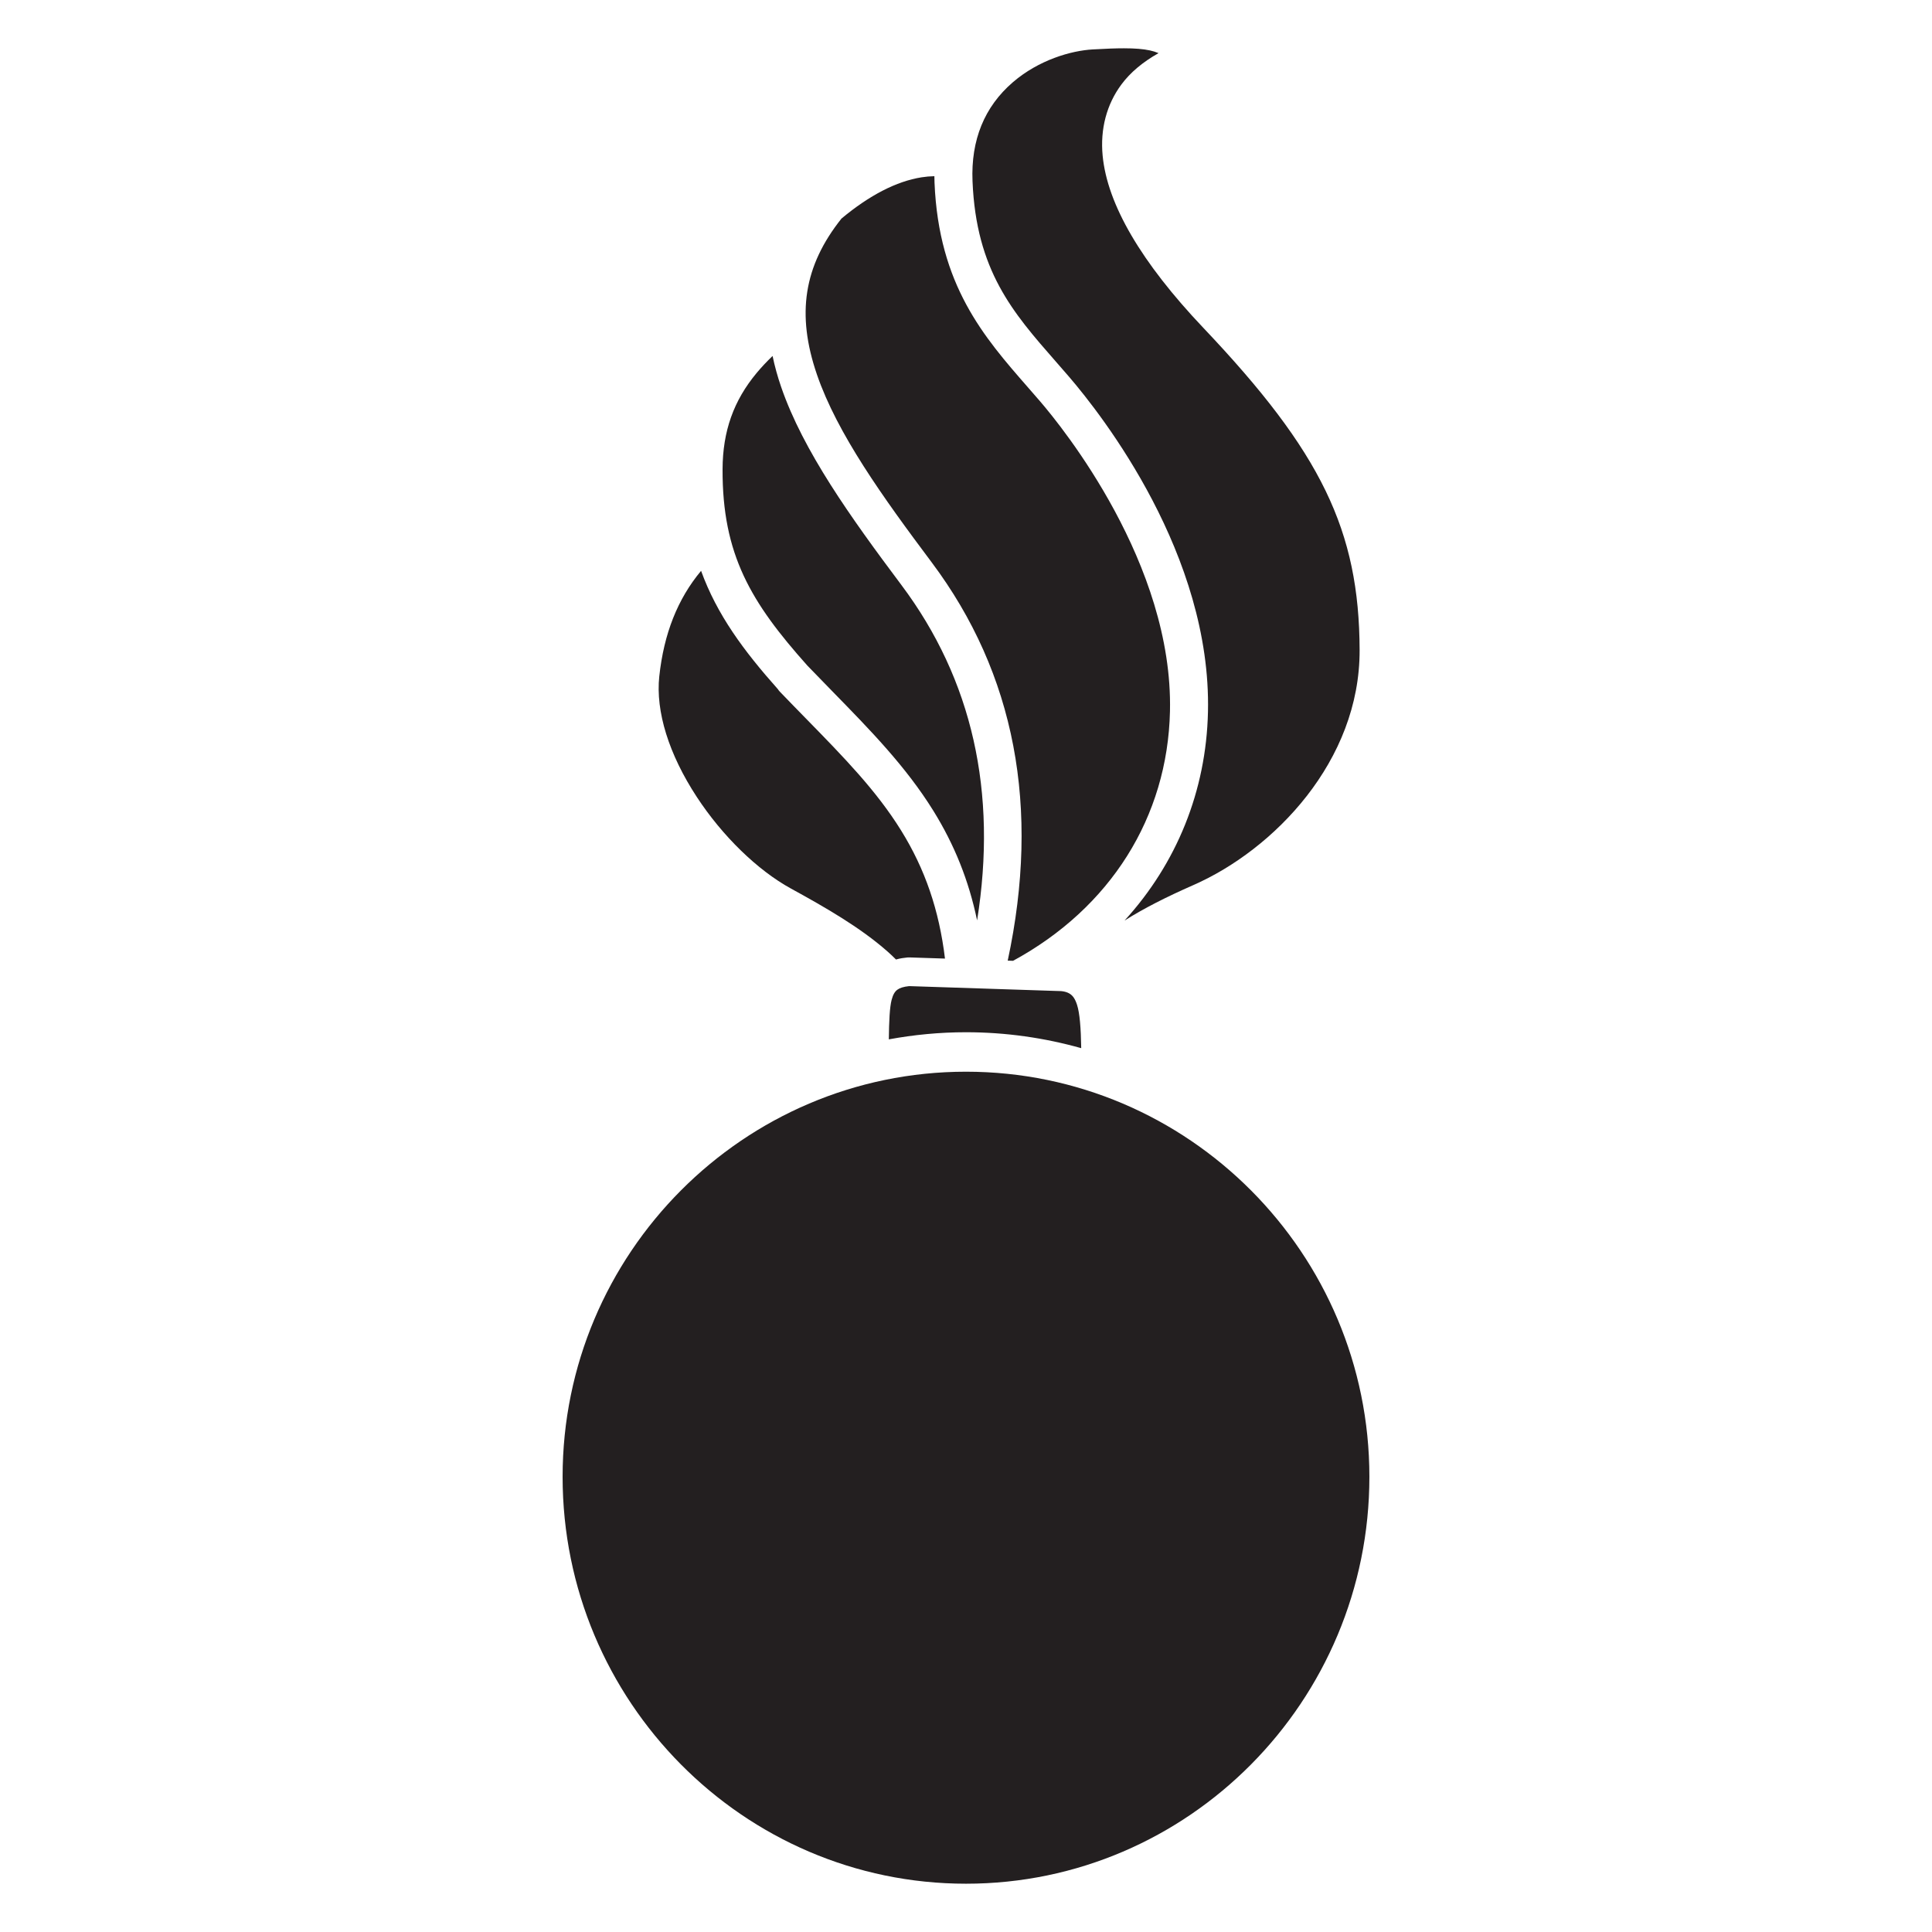 <?xml version="1.0" encoding="utf-8"?>
<!-- Generator: Adobe Illustrator 15.1.0, SVG Export Plug-In . SVG Version: 6.00 Build 0)  -->
<!DOCTYPE svg PUBLIC "-//W3C//DTD SVG 1.1//EN" "http://www.w3.org/Graphics/SVG/1.1/DTD/svg11.dtd">
<svg version="1.1"
	 id="svg2" sodipodi:version="0.32" sodipodi:docname="Ordnance Branch Insignia.svg" sodipodi:docbase="P:\My Pictures" inkscape:output_extension="org.inkscape.output.svg.inkscape" xmlns:inkscape="http://www.inkscape.org/namespaces/inkscape" xmlns:dc="http://purl.org/dc/elements/1.1/" xmlns:cc="http://web.resource.org/cc/" xmlns:sodipodi="http://sodipodi.sourceforge.net/DTD/sodipodi-0.dtd" xmlns:svg="http://www.w3.org/2000/svg" xmlns:rdf="http://www.w3.org/1999/02/22-rdf-syntax-ns#" inkscape:version="0.45.1"
	 xmlns="http://www.w3.org/2000/svg" xmlns:xlink="http://www.w3.org/1999/xlink" x="0px" y="0px" width="283.465px"
	 height="283.465px" viewBox="0 0 283.465 283.465" enable-background="new 0 0 283.465 283.465" xml:space="preserve">
<sodipodi:namedview  inkscape:window-x="-4" inkscape:pageshadow="2" inkscape:window-width="1280" inkscape:pageopacity="0.0" inkscape:current-layer="svg2" inkscape:window-height="968" inkscape:window-y="-4" inkscape:cx="41.5" inkscape:zoom="0.52361111" inkscape:cy="281.43085" id="base" pagecolor="#ffffff" bordercolor="#666666" gridtolerance="10.0" borderopacity="1.0" guidetolerance="10.0" objecttolerance="10.0">
	</sodipodi:namedview>
<g>
	<path fill="#231F20" d="M116.036,130.362c4.963,2.723,10.146,5.678,14.187,9.248c0.42,0.372,0.833,0.762,1.239,1.169
		c0.602-0.172,1.177-0.25,1.671-0.296c0.063-0.006,0.128-0.009,0.192-0.009c0.022,0,0.14,0,0.162,0.001l5.162,0.169
		c-0.861-7.122-2.93-13.142-6.433-18.79c-3.644-5.874-8.416-10.753-13.94-16.402c-1.269-1.296-2.563-2.619-3.877-3.99
		c-0.1-0.104-0.188-0.219-0.263-0.34c-5.03-5.654-8.935-10.924-11.273-17.369c-3.443,4.125-5.458,9.224-6.132,15.481
		c-0.555,5.147,1.399,11.431,5.501,17.692C105.979,122.654,111.141,127.677,116.036,130.362z"/>
	<path fill="#231F20" d="M111.034,54.7c-3.398,4.072-4.994,8.563-5.018,14.135c-0.053,12.529,4.151,19.541,12.45,28.83
		c1.214,1.266,2.464,2.543,3.692,3.801c5.539,5.666,10.769,11.017,14.785,17.492c3.096,4.992,5.195,10.223,6.419,16.082
		c3.008-18.815-0.713-35.336-11.095-49.191c-7.459-9.956-14.423-19.672-17.662-29.092c-0.523-1.522-0.941-3.037-1.252-4.53
		C112.479,53.069,111.717,53.882,111.034,54.7z"/>
	<path fill="#231F20" d="M123.466,32.064c-5.54,6.958-6.649,14.026-3.601,22.899c2.982,8.674,9.666,17.981,16.836,27.551
		c12.224,16.318,15.972,35.967,11.152,58.432l0.783,0.025c14.291-7.768,22.674-21.082,23.023-36.606
		c0.488-21.627-15.787-41.679-19.055-45.479c-0.598-0.696-1.199-1.385-1.799-2.07c-6.428-7.355-13.076-14.96-13.691-30.023
		c-0.013-0.314-0.02-0.629-0.021-0.943c-0.631,0.012-1.266,0.068-1.887,0.166C131.522,26.606,127.573,28.641,123.466,32.064z"/>
	<path fill="#231F20" d="M142.689,26.579c0.535,13.127,5.928,19.284,12.172,26.413c0.65,0.742,1.307,1.49,1.961,2.253
		c4.92,5.723,20.932,26.182,20.412,49.211c-0.262,11.605-4.592,22.223-12.24,30.608c2.803-1.769,6.064-3.433,10.105-5.208
		c11.783-5.178,24.438-18.174,24.385-34.479c-0.057-17.553-5.625-29.035-22.912-47.256c-9.139-9.63-14.115-18.14-14.793-25.291
		c-0.369-3.908,0.586-7.518,2.758-10.441c1.297-1.746,3.094-3.264,5.445-4.594c-0.404-0.172-0.82-0.303-1.262-0.397
		c-0.992-0.213-2.201-0.313-3.813-0.313c-1.17,0-2.541,0.049-4.59,0.166c-3.166,0.18-7.906,1.539-11.709,4.813
		C144.436,15.659,142.441,20.542,142.689,26.579z"/>
	<path fill="#231F20" d="M156.986,145.822c-0.424-0.278-1.025-0.44-1.893-0.426h-0.047l-21.58-0.71h-0.096
		c-0.815,0.087-1.355,0.268-1.701,0.521c-0.365,0.267-0.641,0.688-0.854,1.514c-0.279,1.088-0.371,3.047-0.406,5.775
		c3.674-0.676,7.453-1.045,11.322-1.045c5.861,0,11.527,0.826,16.906,2.336c-0.045-2.977-0.221-5.146-0.611-6.355
		C157.744,146.556,157.412,146.101,156.986,145.822z"/>
	<path fill="#231F20" d="M141.733,157.241c-32.636,0-59.187,26.66-59.187,59.432c0,32.924,26.551,59.707,59.187,59.707
		c32.634,0,59.185-26.783,59.185-59.707C200.918,183.901,174.367,157.241,141.733,157.241z"/>
</g>
</svg>
